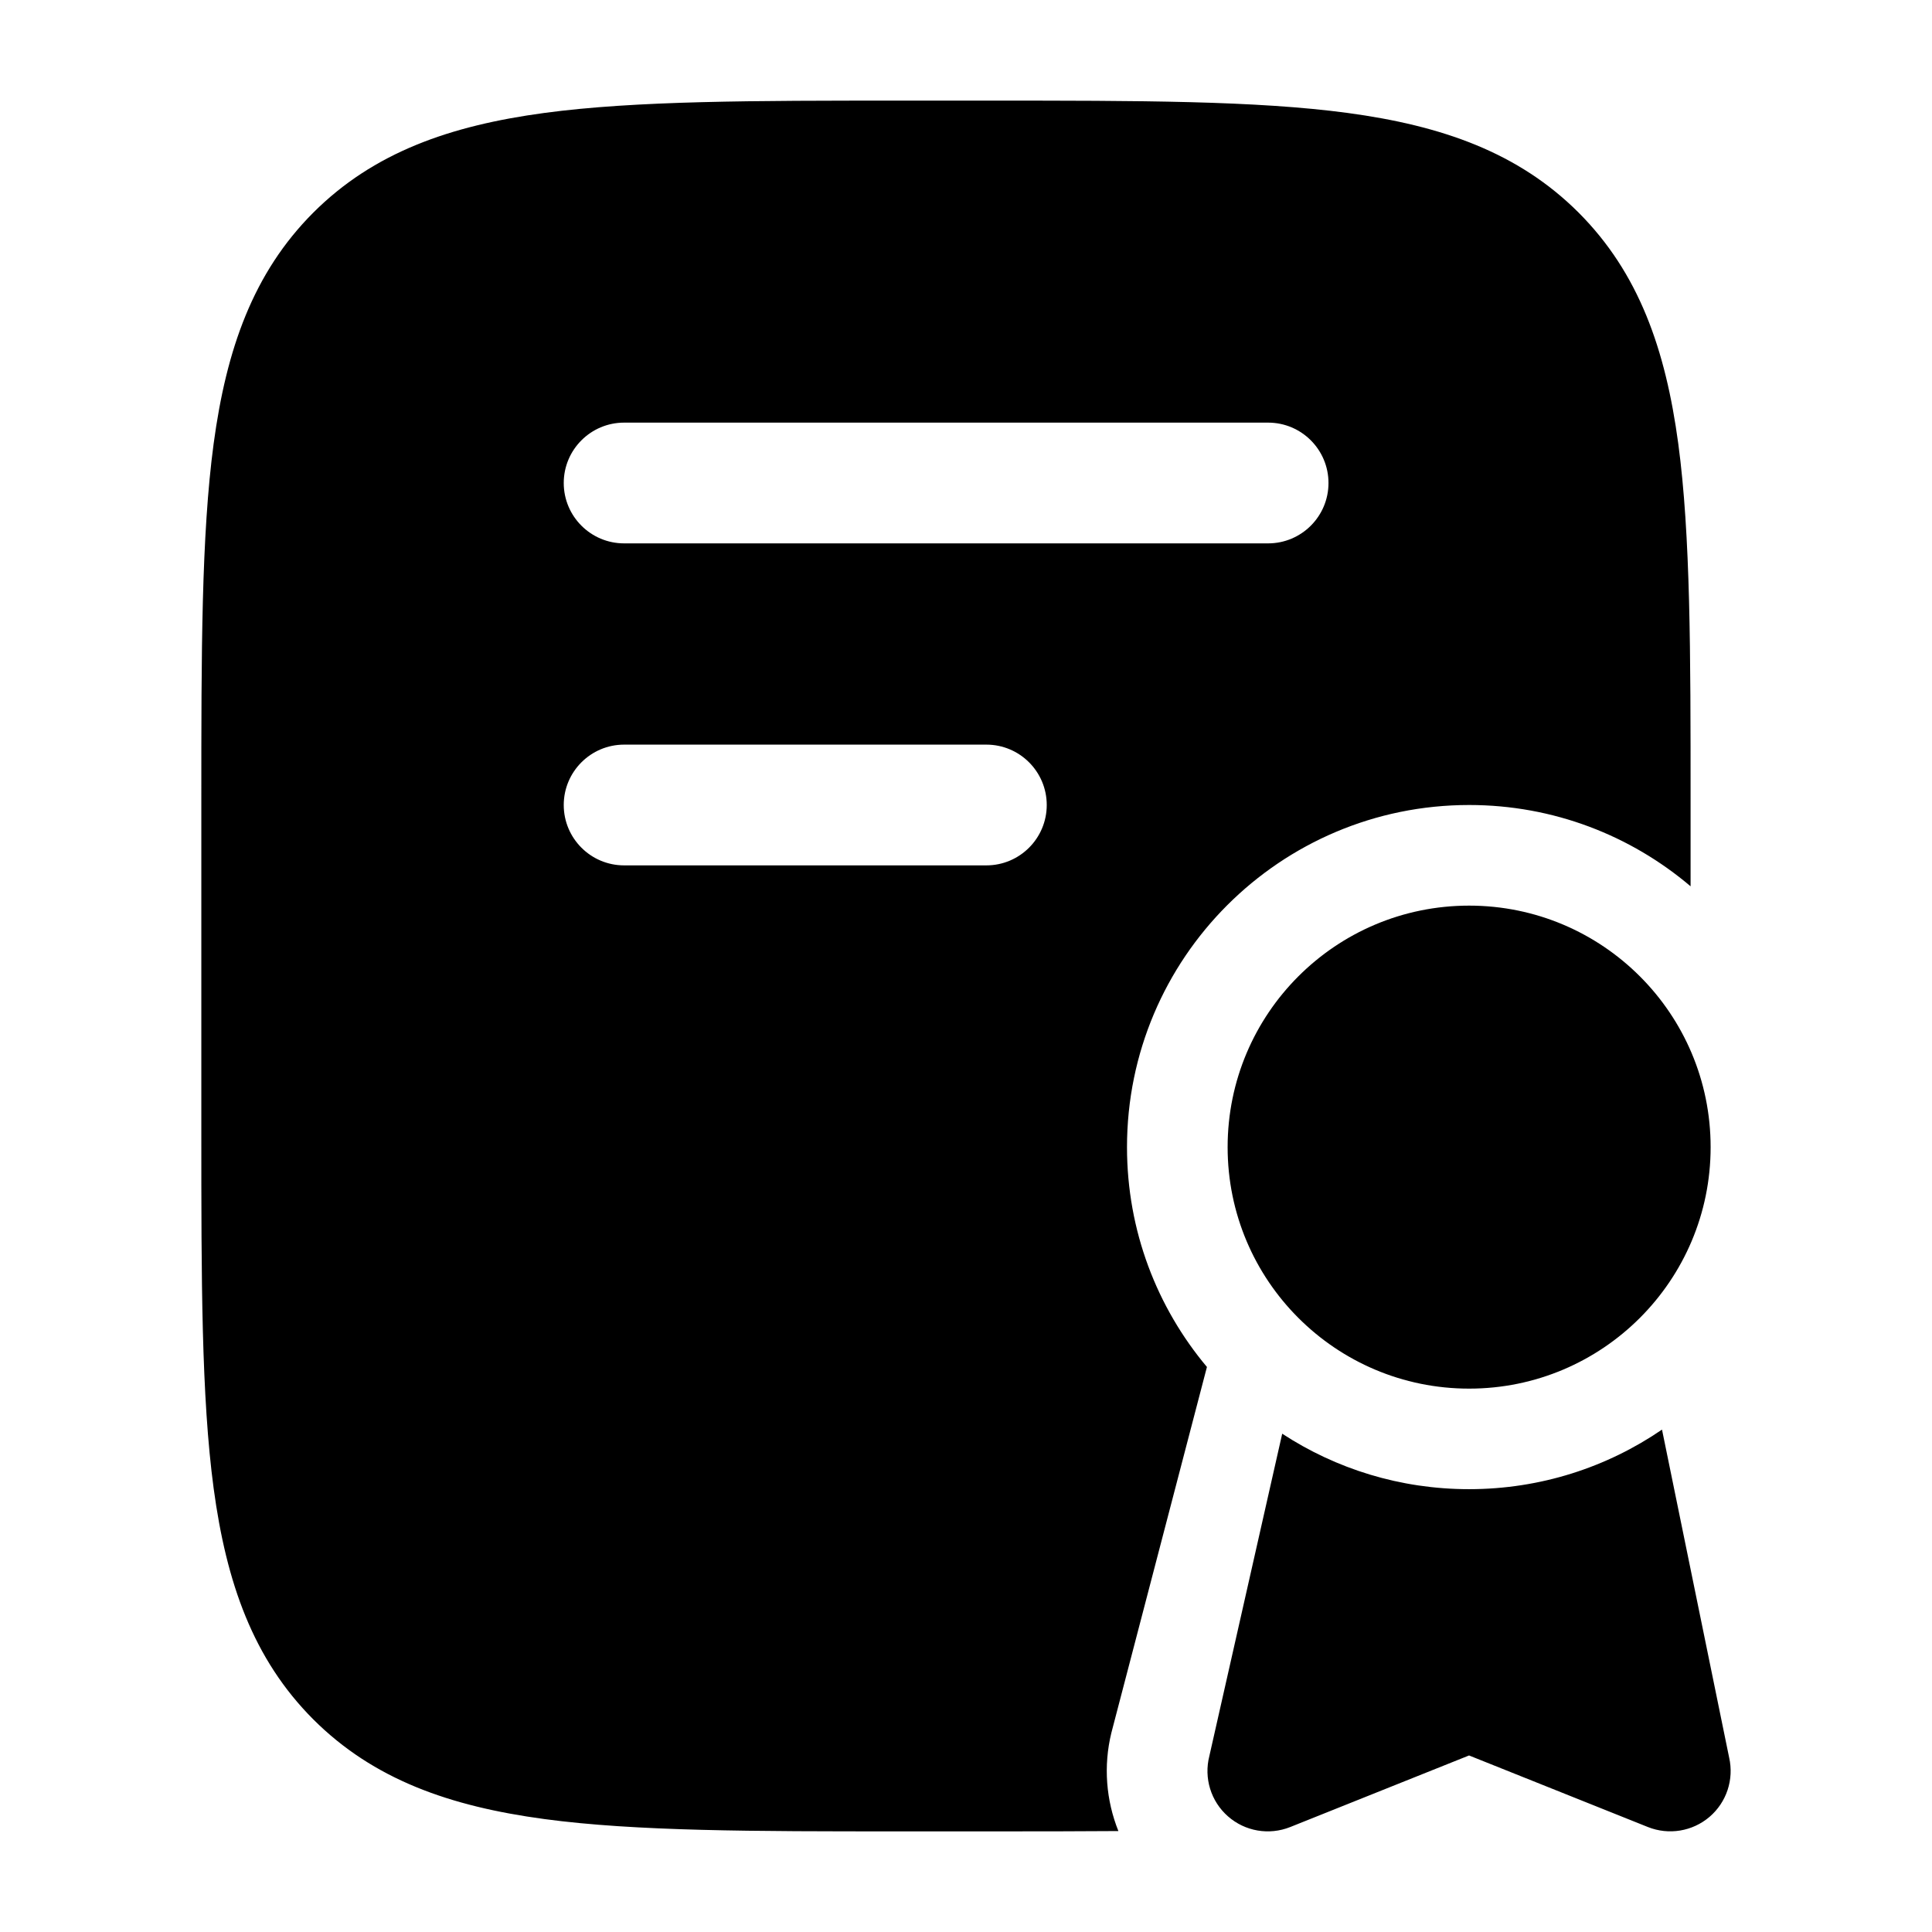 <svg width="24" height="24" viewBox="0 0 24 24" xmlns="http://www.w3.org/2000/svg">
    <path fill-rule="evenodd" clip-rule="evenodd" d="M12.307 1.25H12.307H12.307H11.195H11.195H11.195C9.357 1.25 7.901 1.25 6.762 1.403C5.59 1.561 4.641 1.893 3.892 2.641C3.144 3.39 2.812 4.339 2.654 5.511C2.501 6.65 2.501 8.106 2.501 9.944L2.501 14.056V14.056V14.056C2.501 15.894 2.501 17.35 2.654 18.489C2.812 19.661 3.144 20.61 3.892 21.359C4.641 22.107 5.589 22.439 6.762 22.597C7.901 22.75 9.357 22.75 11.194 22.75H12.307H12.308H12.308C12.872 22.75 13.4 22.75 13.893 22.746C13.74 22.364 13.705 21.938 13.806 21.525L14.993 16.981C14.373 16.242 14 15.29 14 14.25C14 11.903 15.903 10 18.25 10C19.299 10 20.259 10.38 21.001 11.01V9.944C21.001 8.106 21.001 6.65 20.848 5.511C20.69 4.339 20.358 3.39 19.61 2.641C18.861 1.893 17.912 1.561 16.74 1.403C15.601 1.25 14.145 1.25 12.307 1.25ZM7.003 6C7.003 5.586 7.339 5.25 7.753 5.25H15.753C16.167 5.25 16.503 5.586 16.503 6C16.503 6.414 16.167 6.75 15.753 6.75H7.753C7.339 6.75 7.003 6.414 7.003 6ZM7.003 10C7.003 9.586 7.339 9.25 7.753 9.25H12.253C12.667 9.25 13.003 9.586 13.003 10C13.003 10.414 12.667 10.75 12.253 10.75H7.753C7.339 10.75 7.003 10.414 7.003 10ZM18.25 17.25C19.907 17.25 21.25 15.907 21.25 14.25C21.25 12.593 19.907 11.25 18.25 11.25C16.593 11.25 15.25 12.593 15.25 14.25C15.25 15.907 16.593 17.25 18.25 17.25ZM15.023 21.814L15.928 17.81C16.595 18.246 17.393 18.499 18.249 18.499C19.138 18.499 19.964 18.226 20.646 17.759L21.48 21.833C21.542 22.105 21.448 22.389 21.236 22.57C21.024 22.751 20.729 22.799 20.471 22.696L18.249 21.807L16.028 22.696C15.765 22.801 15.466 22.75 15.254 22.563C15.042 22.377 14.953 22.087 15.023 21.814Z"/>
</svg>
